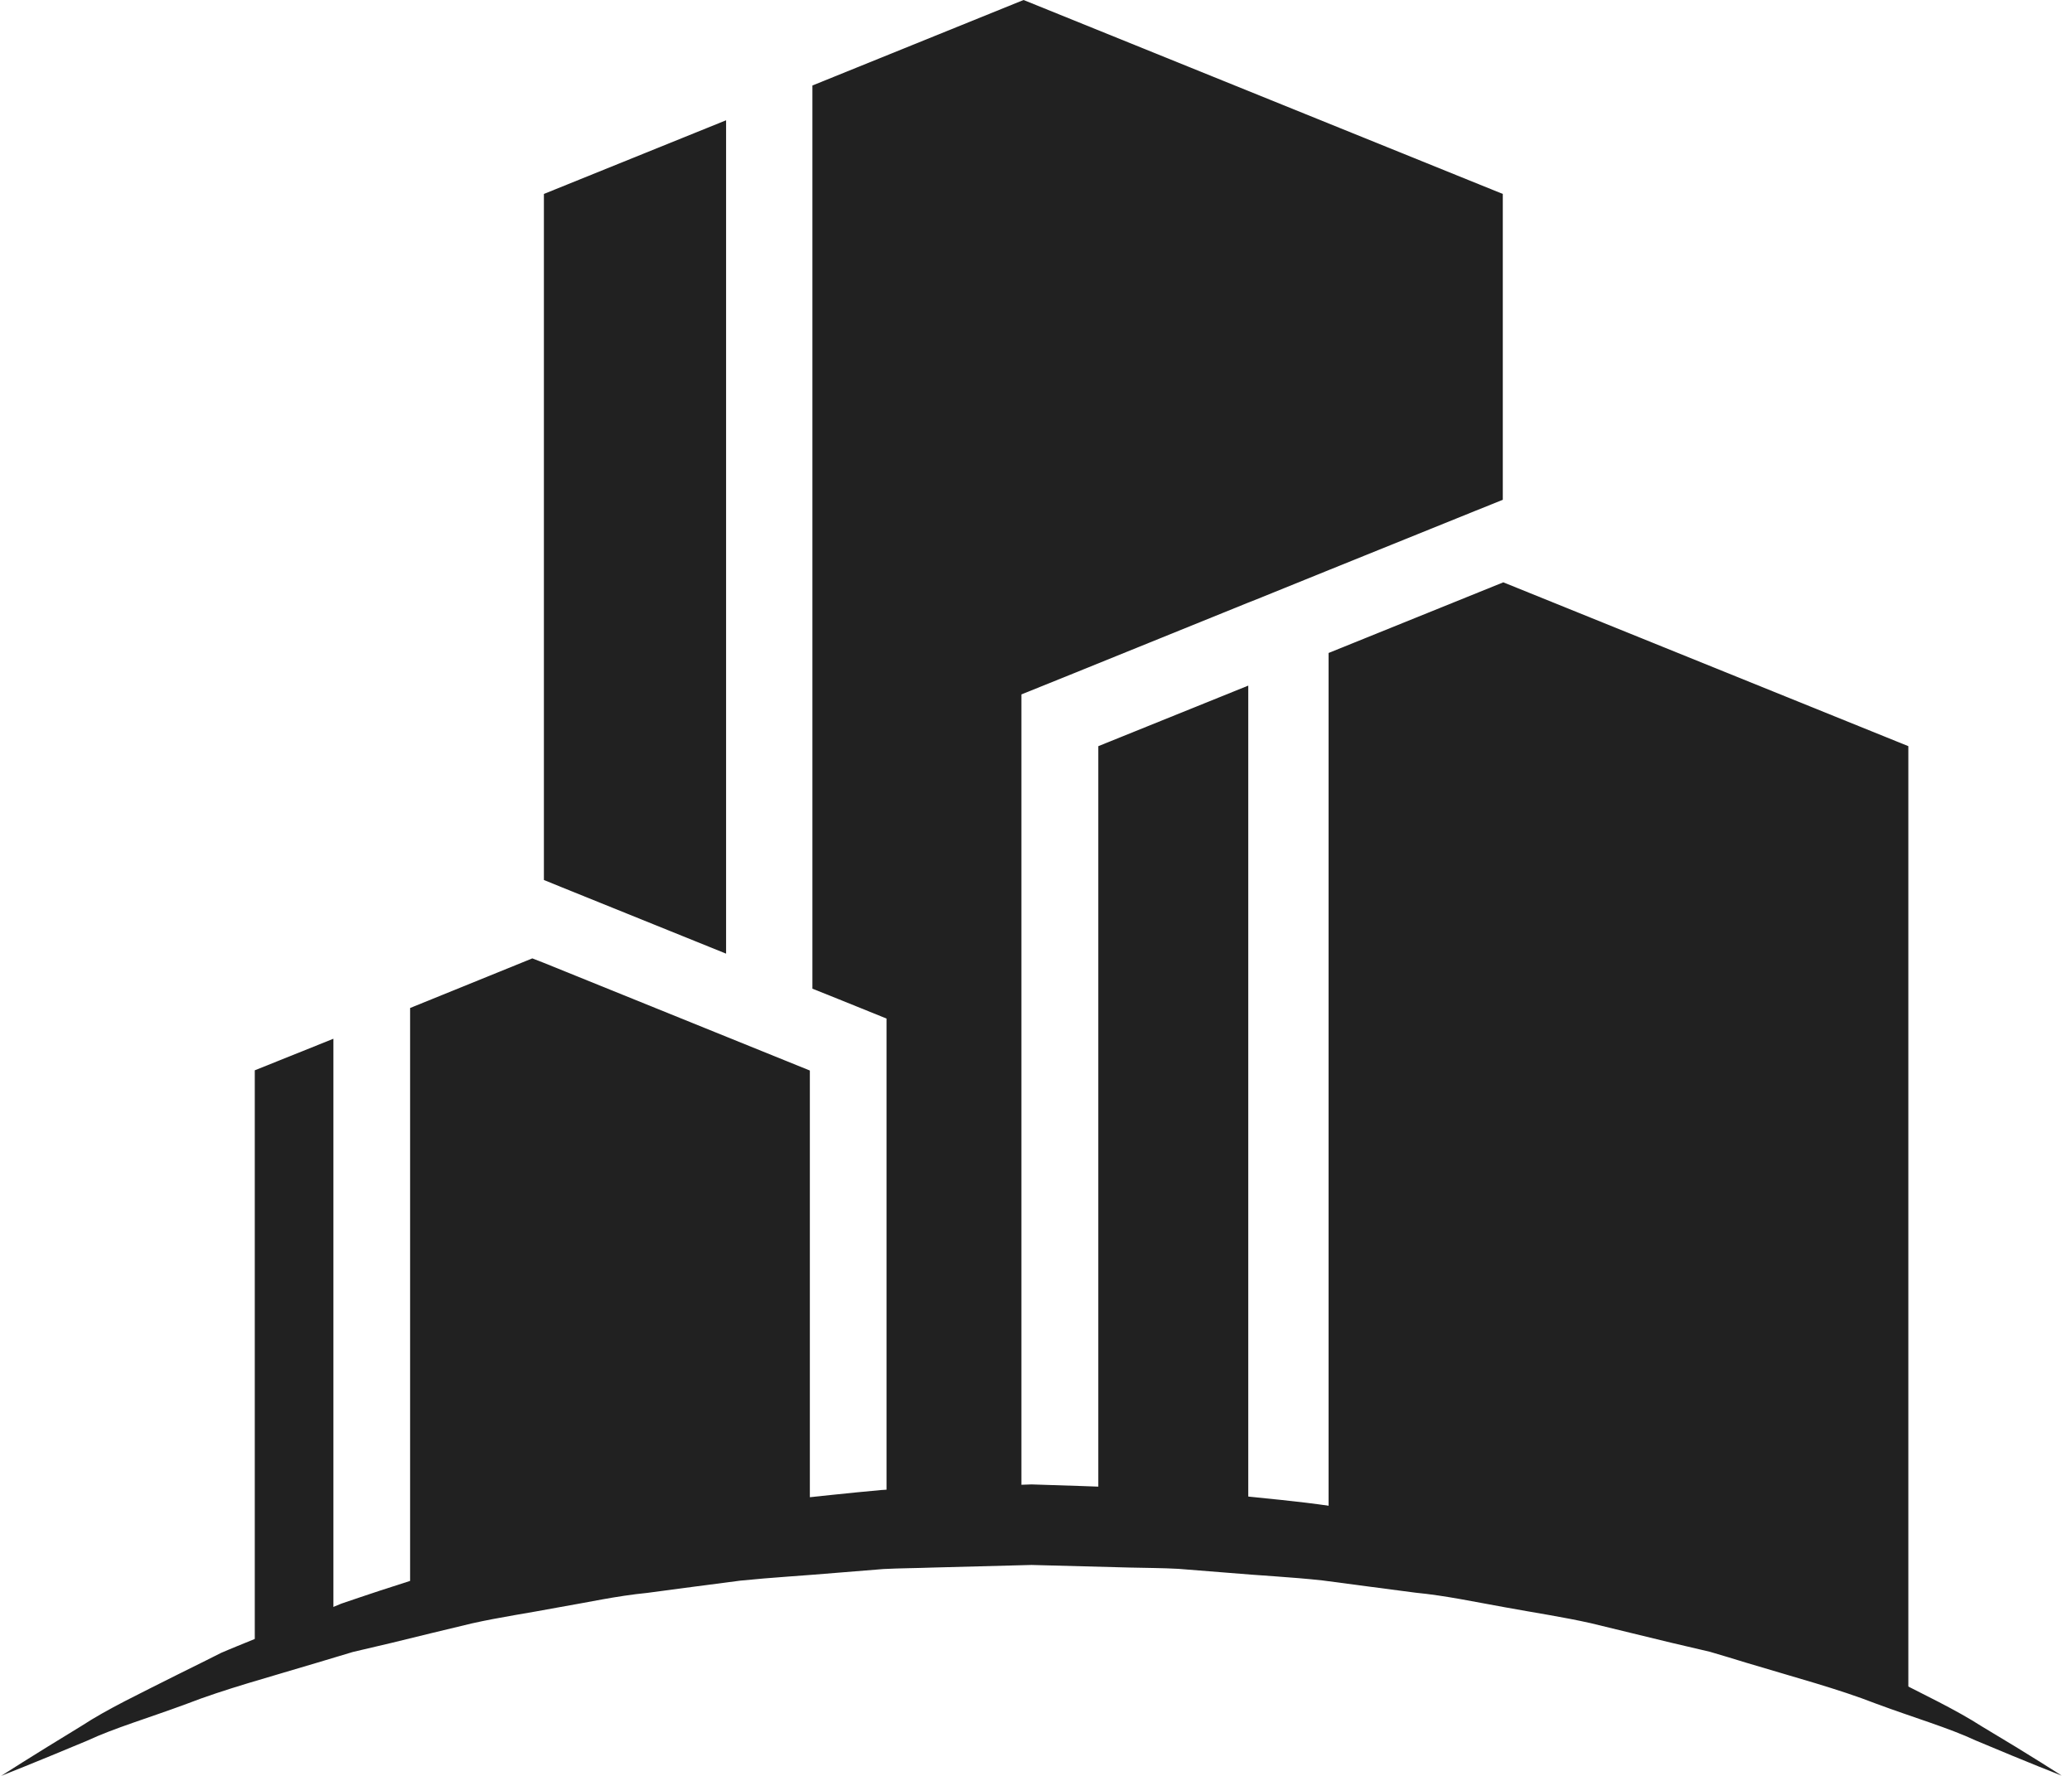<svg width="56" height="48" viewBox="0 0 56 48" fill="none" xmlns="http://www.w3.org/2000/svg">
<path d="M55.723 47.994C55.723 47.994 54.869 47.663 53.395 47.042C52.663 46.7 51.74 46.432 50.707 46.049C49.685 45.649 48.483 45.33 47.194 44.941C46.875 44.842 46.544 44.743 46.207 44.644C45.865 44.563 45.522 44.482 45.168 44.401C44.466 44.232 43.74 44.052 42.991 43.872C42.242 43.704 41.464 43.588 40.675 43.443C39.885 43.303 39.084 43.129 38.254 43.048C37.429 42.943 36.588 42.827 35.74 42.717C34.892 42.624 34.022 42.584 33.157 42.508C32.721 42.473 32.286 42.438 31.85 42.404C31.415 42.38 30.974 42.38 30.532 42.369C29.65 42.345 28.768 42.322 27.879 42.299C26.991 42.322 26.103 42.345 25.215 42.369C24.768 42.386 24.321 42.386 23.879 42.409C23.444 42.444 23.009 42.479 22.579 42.514C21.714 42.589 20.855 42.636 20.007 42.723C19.16 42.833 18.318 42.943 17.493 43.054C16.663 43.135 15.862 43.315 15.072 43.449C14.283 43.599 13.505 43.71 12.756 43.878C12.007 44.058 11.281 44.232 10.579 44.406C10.225 44.488 9.882 44.569 9.54 44.65C9.203 44.749 8.878 44.848 8.553 44.946C7.264 45.335 6.068 45.655 5.04 46.055C4.007 46.438 3.078 46.711 2.358 47.048C0.889 47.663 0.03 48 0.03 48C0.03 48 0.814 47.495 2.207 46.647C2.898 46.194 3.781 45.776 4.791 45.266C5.046 45.138 5.302 45.01 5.575 44.877C5.708 44.807 5.847 44.743 5.981 44.673C6.12 44.615 6.265 44.551 6.411 44.493C6.997 44.255 7.606 44.006 8.245 43.745C8.564 43.617 8.895 43.483 9.226 43.344C9.563 43.228 9.911 43.112 10.26 42.996C10.968 42.769 11.694 42.531 12.448 42.293C13.203 42.067 13.987 41.893 14.788 41.684C15.589 41.48 16.408 41.271 17.249 41.144C18.091 40.999 18.945 40.848 19.816 40.703C20.686 40.575 21.58 40.505 22.474 40.406C22.921 40.36 23.374 40.313 23.827 40.273C24.274 40.238 24.721 40.238 25.168 40.215C26.068 40.186 26.974 40.157 27.879 40.122C28.785 40.151 29.697 40.18 30.602 40.215C31.055 40.232 31.508 40.238 31.955 40.273C32.402 40.319 32.849 40.366 33.296 40.406C34.184 40.499 35.072 40.575 35.943 40.703C36.808 40.853 37.667 40.998 38.509 41.15C39.351 41.277 40.17 41.486 40.971 41.695C41.772 41.904 42.556 42.078 43.31 42.305C44.059 42.549 44.791 42.781 45.499 43.007C45.853 43.123 46.196 43.245 46.532 43.356C46.863 43.489 47.194 43.623 47.514 43.756C48.152 44.017 48.768 44.267 49.348 44.505C49.493 44.569 49.638 44.627 49.778 44.685C49.917 44.755 50.051 44.824 50.19 44.888C50.457 45.022 50.724 45.155 50.974 45.283C51.984 45.794 52.872 46.218 53.557 46.659C54.939 47.483 55.723 47.994 55.723 47.994Z" fill="#212121"/>
<path d="M19.624 25.776V3.251L14.7 5.242V23.785L15.171 23.977L19.624 25.776Z" fill="#212121"/>
<path d="M23.96 27.53V41.509C25.168 41.428 26.381 41.382 27.606 41.376V18.769L28.901 18.247L33.731 16.29L33.952 16.203L35.914 15.408L39.85 13.817L40.616 13.509V5.242L27.664 0L21.957 2.311V26.723L22.666 27.007L23.96 27.53Z" fill="#212121"/>
<path d="M33.737 41.643V18.531L29.684 20.168V41.393C31.049 41.428 32.395 41.515 33.737 41.643Z" fill="#212121"/>
<path d="M51.531 46.09H51.577V20.168L40.628 15.739L40.617 15.745L35.908 17.649V41.881C41.36 42.595 46.596 44.035 51.531 46.09Z" fill="#212121"/>
<path d="M9.011 44.406V28.076L6.886 28.929V45.138C7.589 44.888 8.297 44.644 9.011 44.406Z" fill="#212121"/>
<path d="M21.888 41.678V28.935L14.701 26.026L14.387 25.904L11.084 27.245V43.774C14.579 42.758 18.19 42.049 21.888 41.678Z" fill="#212121"/>
</svg>
